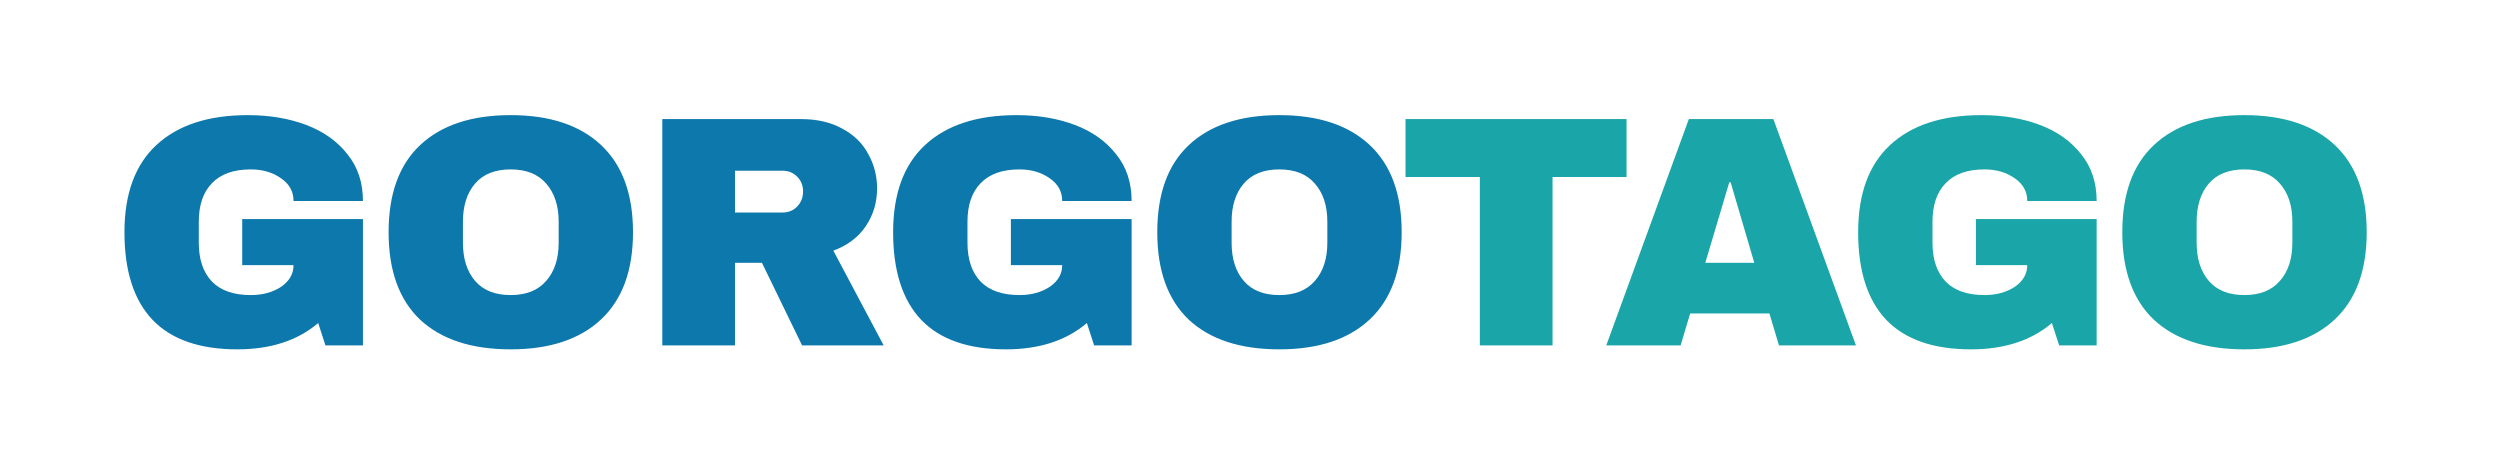 <svg width="228" height="42" viewBox="0 0 228 42" fill="none" xmlns="http://www.w3.org/2000/svg">
<path d="M22.6 10.5C24.58 10.5 26.36 10.8 27.94 11.4C29.52 12 30.77 12.89 31.69 14.07C32.63 15.23 33.1 16.65 33.1 18.33H26.77C26.77 17.47 26.39 16.78 25.63 16.26C24.87 15.72 23.95 15.45 22.87 15.45C21.31 15.45 20.13 15.87 19.33 16.71C18.53 17.53 18.13 18.7 18.13 20.22V22.14C18.13 23.66 18.53 24.84 19.33 25.68C20.13 26.5 21.31 26.91 22.87 26.91C23.95 26.91 24.87 26.66 25.63 26.16C26.39 25.64 26.77 24.98 26.77 24.18H22.09V19.98H33.1V31.5H29.68L29.02 29.46C27.14 31.06 24.68 31.86 21.64 31.86C18.22 31.86 15.65 30.97 13.93 29.19C12.21 27.39 11.35 24.72 11.35 21.18C11.35 17.68 12.32 15.03 14.26 13.23C16.22 11.41 19 10.5 22.6 10.5ZM46.57 10.5C50.13 10.5 52.88 11.41 54.82 13.23C56.76 15.05 57.73 17.7 57.73 21.18C57.73 24.66 56.76 27.31 54.82 29.13C52.88 30.95 50.13 31.86 46.57 31.86C43.01 31.86 40.26 30.96 38.32 29.16C36.4 27.34 35.44 24.68 35.44 21.18C35.44 17.68 36.4 15.03 38.32 13.23C40.26 11.41 43.01 10.5 46.57 10.5ZM46.57 15.45C45.15 15.45 44.07 15.88 43.33 16.74C42.59 17.6 42.22 18.76 42.22 20.22V22.14C42.22 23.6 42.59 24.76 43.33 25.62C44.07 26.48 45.15 26.91 46.57 26.91C47.99 26.91 49.07 26.48 49.81 25.62C50.57 24.76 50.95 23.6 50.95 22.14V20.22C50.95 18.76 50.57 17.6 49.81 16.74C49.07 15.88 47.99 15.45 46.57 15.45ZM79.99 17.19C79.99 18.45 79.65 19.59 78.971 20.61C78.29 21.63 77.3 22.38 76.001 22.86L80.591 31.5H73.15L69.49 23.97H67.031V31.5H60.401V10.86H73.031C74.51 10.86 75.77 11.15 76.811 11.73C77.871 12.29 78.66 13.06 79.18 14.04C79.721 15 79.99 16.05 79.99 17.19ZM73.24 17.46C73.24 16.92 73.061 16.47 72.701 16.11C72.341 15.75 71.9 15.57 71.38 15.57H67.031V19.38H71.38C71.9 19.38 72.341 19.2 72.701 18.84C73.061 18.46 73.24 18 73.24 17.46ZM92.703 10.5C94.683 10.5 96.463 10.8 98.043 11.4C99.623 12 100.873 12.89 101.793 14.07C102.733 15.23 103.203 16.65 103.203 18.33H96.873C96.873 17.47 96.493 16.78 95.733 16.26C94.973 15.72 94.053 15.45 92.973 15.45C91.413 15.45 90.233 15.87 89.433 16.71C88.633 17.53 88.233 18.7 88.233 20.22V22.14C88.233 23.66 88.633 24.84 89.433 25.68C90.233 26.5 91.413 26.91 92.973 26.91C94.053 26.91 94.973 26.66 95.733 26.16C96.493 25.64 96.873 24.98 96.873 24.18H92.193V19.98H103.203V31.5H99.783L99.123 29.46C97.243 31.06 94.783 31.86 91.743 31.86C88.323 31.86 85.753 30.97 84.033 29.19C82.313 27.39 81.453 24.72 81.453 21.18C81.453 17.68 82.423 15.03 84.363 13.23C86.323 11.41 89.103 10.5 92.703 10.5ZM116.673 10.5C120.233 10.5 122.983 11.41 124.923 13.23C126.863 15.05 127.833 17.7 127.833 21.18C127.833 24.66 126.863 27.31 124.923 29.13C122.983 30.95 120.233 31.86 116.673 31.86C113.113 31.86 110.363 30.96 108.423 29.16C106.503 27.34 105.543 24.68 105.543 21.18C105.543 17.68 106.503 15.03 108.423 13.23C110.363 11.41 113.113 10.5 116.673 10.5ZM116.673 15.45C115.253 15.45 114.173 15.88 113.433 16.74C112.693 17.6 112.323 18.76 112.323 20.22V22.14C112.323 23.6 112.693 24.76 113.433 25.62C114.173 26.48 115.253 26.91 116.673 26.91C118.093 26.91 119.173 26.48 119.913 25.62C120.673 24.76 121.053 23.6 121.053 22.14V20.22C121.053 18.76 120.673 17.6 119.913 16.74C119.173 15.88 118.093 15.45 116.673 15.45Z" fill="#0D78AC"/>
<path d="M141.592 16.14V31.5H134.962V16.14H128.182V10.86H148.342V16.14H141.592ZM162.242 31.5L161.372 28.59H154.142L153.272 31.5H146.492L154.022 10.86H161.732L169.262 31.5H162.242ZM155.522 23.97H159.992L157.832 16.62H157.712L155.522 23.97ZM180.714 10.5C182.694 10.5 184.474 10.8 186.054 11.4C187.634 12 188.884 12.89 189.804 14.07C190.744 15.23 191.214 16.65 191.214 18.33H184.884C184.884 17.47 184.504 16.78 183.744 16.26C182.984 15.72 182.064 15.45 180.984 15.45C179.424 15.45 178.244 15.87 177.444 16.71C176.644 17.53 176.244 18.7 176.244 20.22V22.14C176.244 23.66 176.644 24.84 177.444 25.68C178.244 26.5 179.424 26.91 180.984 26.91C182.064 26.91 182.984 26.66 183.744 26.16C184.504 25.64 184.884 24.98 184.884 24.18H180.204V19.98H191.214V31.5H187.794L187.134 29.46C185.254 31.06 182.794 31.86 179.754 31.86C176.334 31.86 173.764 30.97 172.044 29.19C170.324 27.39 169.464 24.72 169.464 21.18C169.464 17.68 170.434 15.03 172.374 13.23C174.334 11.41 177.114 10.5 180.714 10.5ZM204.684 10.5C208.244 10.5 210.994 11.41 212.934 13.23C214.874 15.05 215.844 17.7 215.844 21.18C215.844 24.66 214.874 27.31 212.934 29.13C210.994 30.95 208.244 31.86 204.684 31.86C201.124 31.86 198.374 30.96 196.434 29.16C194.514 27.34 193.554 24.68 193.554 21.18C193.554 17.68 194.514 15.03 196.434 13.23C198.374 11.41 201.124 10.5 204.684 10.5ZM204.684 15.45C203.264 15.45 202.184 15.88 201.444 16.74C200.704 17.6 200.334 18.76 200.334 20.22V22.14C200.334 23.6 200.704 24.76 201.444 25.62C202.184 26.48 203.264 26.91 204.684 26.91C206.104 26.91 207.184 26.48 207.924 25.62C208.684 24.76 209.064 23.6 209.064 22.14V20.22C209.064 18.76 208.684 17.6 207.924 16.74C207.184 15.88 206.104 15.45 204.684 15.45Z" fill="#1AA5A8"/>
</svg>
